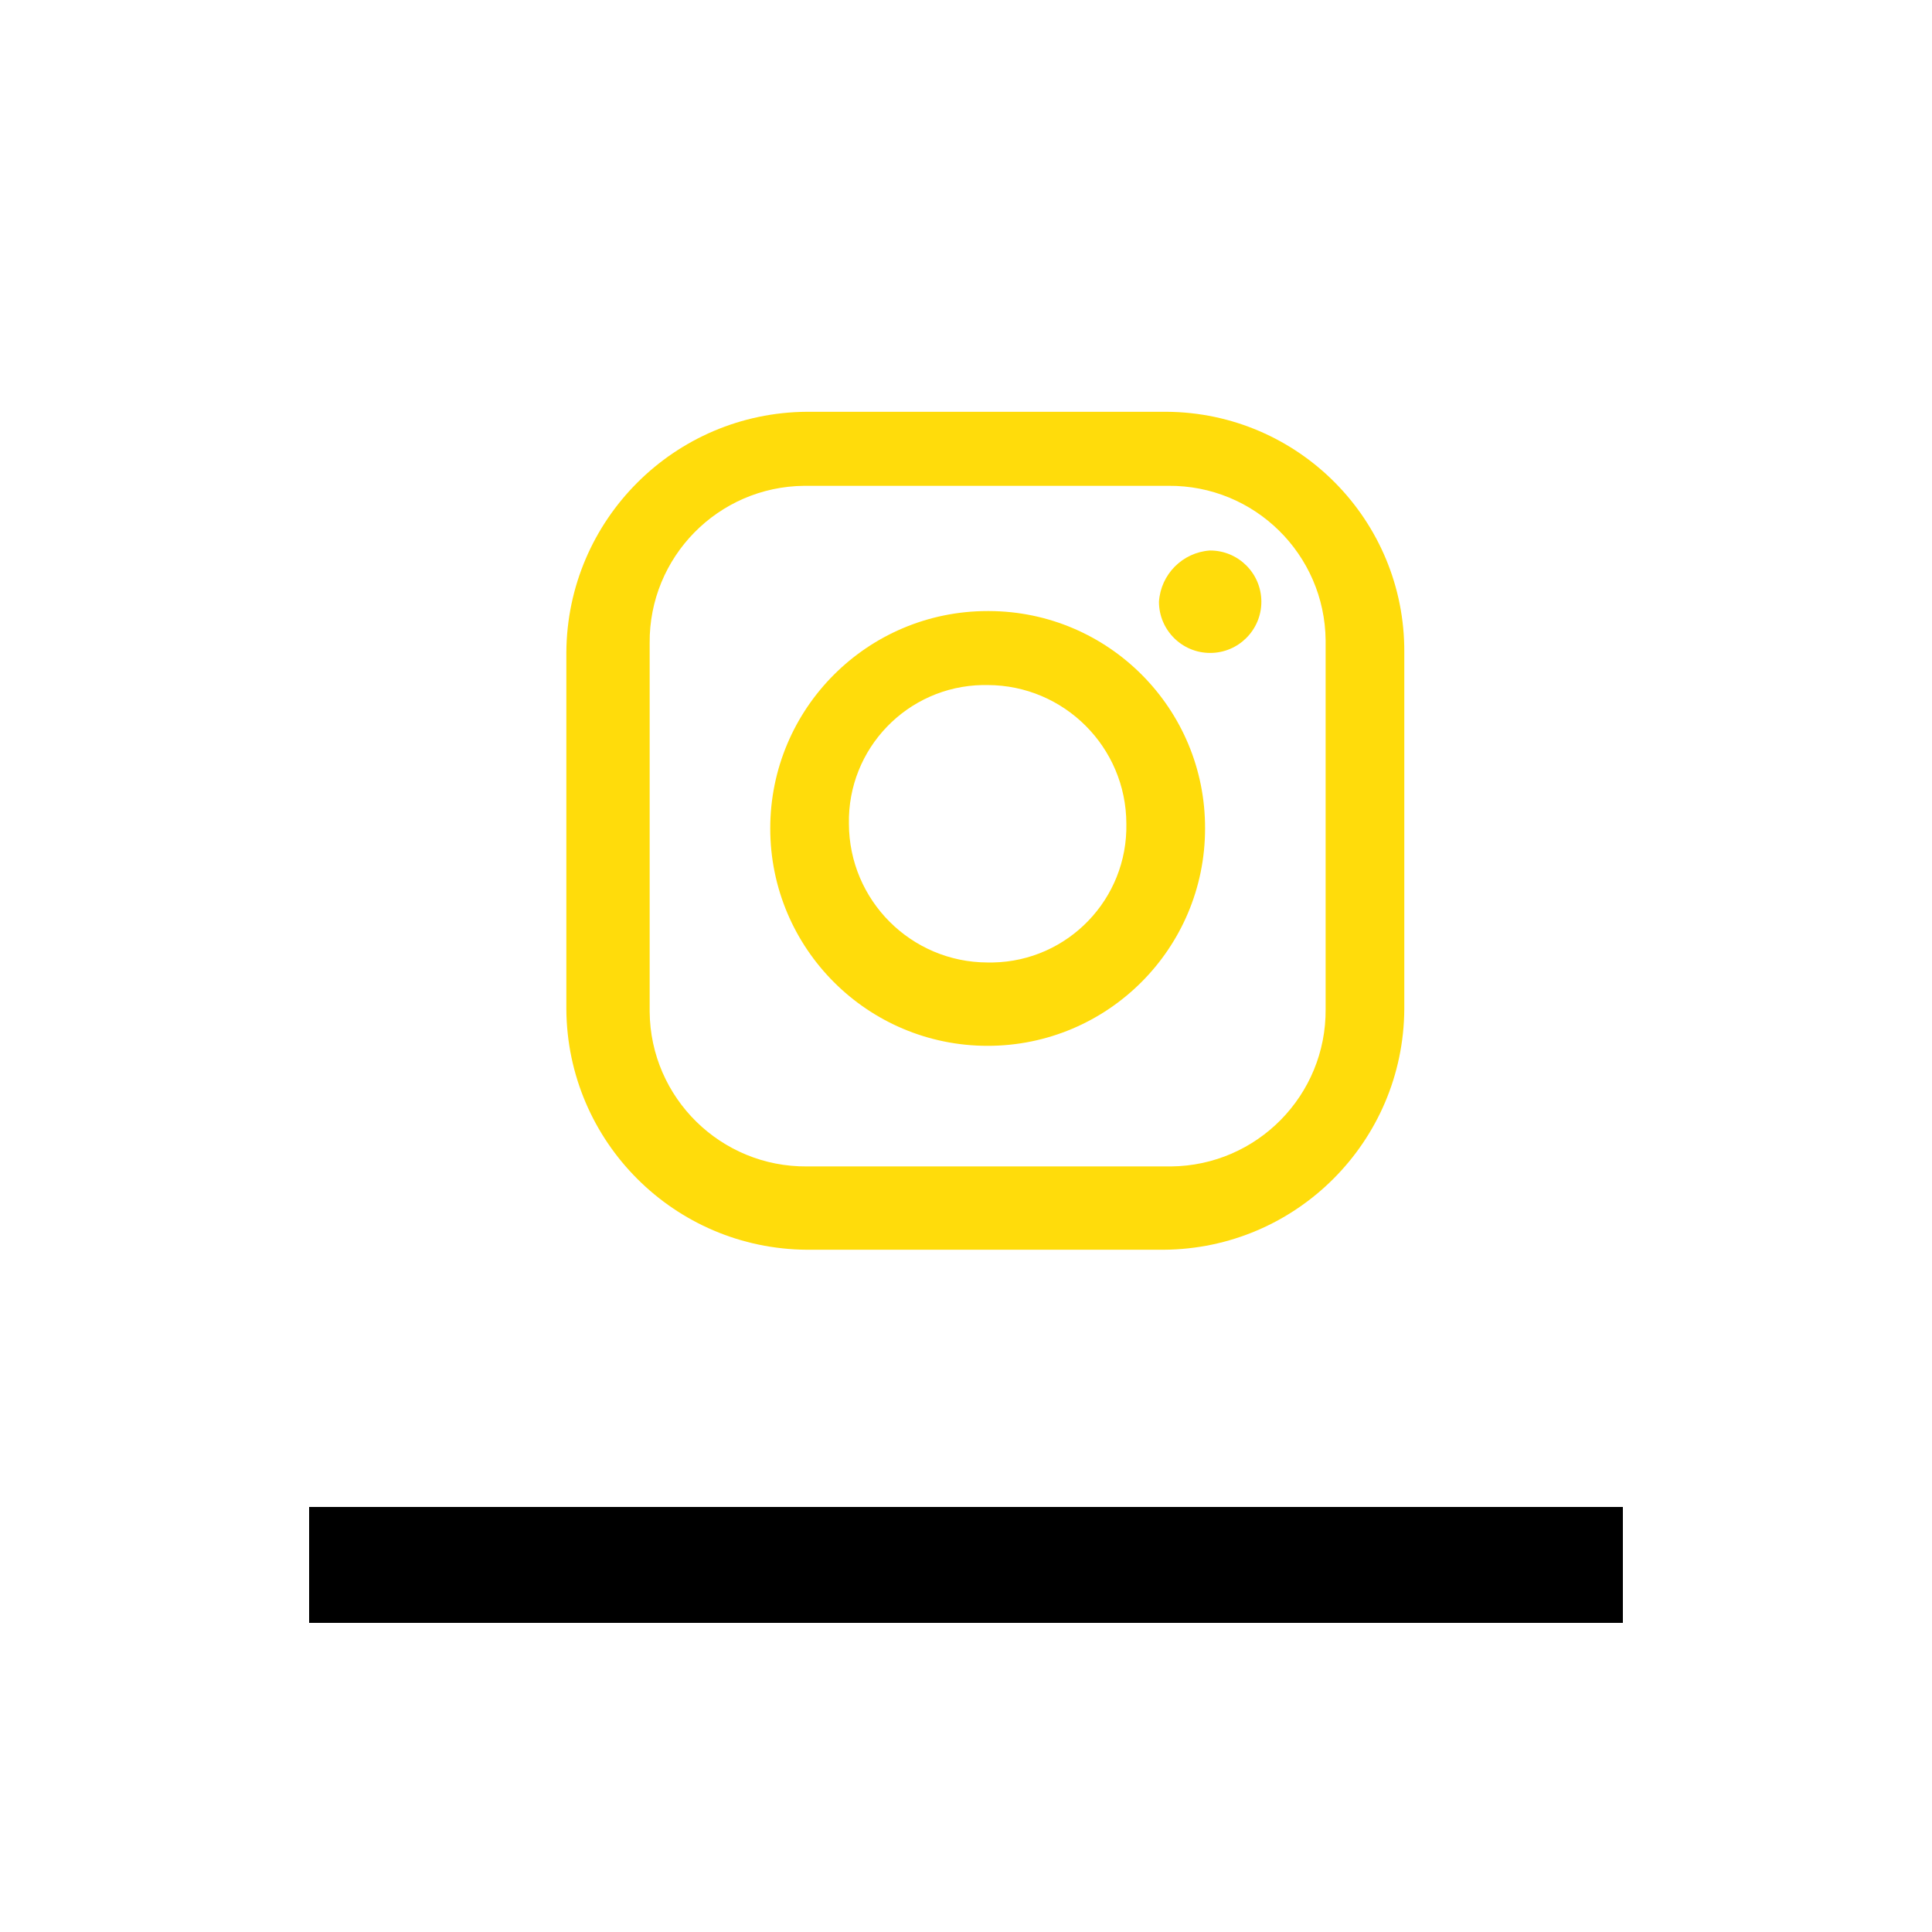 <?xml version="1.0" encoding="UTF-8"?>
<svg width="50px" height="50px" viewBox="0 0 50 50" version="1.1" xmlns="http://www.w3.org/2000/svg" xmlns:xlink="http://www.w3.org/1999/xlink">
    <title>dribble 1 copy 2</title>
    <defs>
        <rect id="path-1" x="0" y="0" width="34" height="34"></rect>
        <filter x="-39.7%" y="-30.9%" width="179.4%" height="179.4%" filterUnits="objectBoundingBox" id="filter-2">
            <feOffset dx="0" dy="3" in="SourceAlpha" result="shadowOffsetOuter1"></feOffset>
            <feGaussianBlur stdDeviation="4" in="shadowOffsetOuter1" result="shadowBlurOuter1"></feGaussianBlur>
            <feColorMatrix values="0 0 0 0 0.816   0 0 0 0 0.816   0 0 0 0 0.816  0 0 0 0.5 0" type="matrix" in="shadowBlurOuter1"></feColorMatrix>
        </filter>
    </defs>
    <g id="Page-1" stroke="none" stroke-width="1" fill="none" fill-rule="evenodd">
        <g id="HomePage-Copy-2" transform="translate(-223, -590)">
            <g id="dribble-1-copy-2" transform="translate(231, 595)">
                <g id="Rectangle-Copy">
                    <use fill="black" fill-opacity="1" filter="url(#filter-2)" xlink:href="#path-1"></use>
                    <use fill="#FFFFFF" fill-rule="evenodd" xlink:href="#path-1"></use>
                </g>
                <g id="instagram" transform="translate(6, 5)" fill="#FFDC0B">
                    <path d="M22.343,6.886 L22.343,6.886 C22.364,3.466 19.608,0.678 16.189,0.657 C16.164,0.657 16.139,0.657 16.114,0.657 L6.886,0.657 L6.886,0.657 C3.454,0.677 0.677,3.454 0.657,6.886 L0.657,16.114 L0.657,16.114 C0.677,19.546 3.454,22.323 6.886,22.343 L16.114,22.343 L16.114,22.343 C19.546,22.323 22.323,19.546 22.343,16.114 L22.343,6.886 L22.343,6.886 Z M16.235,20.187 L6.886,20.187 L6.886,20.187 C4.656,20.206 2.833,18.414 2.813,16.184 C2.813,16.161 2.813,16.138 2.813,16.114 L2.813,6.645 L2.813,6.645 C2.794,4.415 4.586,2.592 6.816,2.573 C6.839,2.573 6.862,2.573 6.886,2.573 L16.235,2.573 L16.235,2.573 C18.464,2.553 20.287,4.345 20.307,6.575 C20.307,6.598 20.307,6.621 20.307,6.645 L20.307,16.114 L20.307,16.114 C20.326,18.344 18.534,20.167 16.305,20.187 C16.282,20.187 16.258,20.187 16.235,20.187 L16.235,20.187 Z M11.56,5.814 L11.56,5.814 C8.453,5.814 5.934,8.332 5.934,11.44 C5.934,14.547 8.453,17.066 11.56,17.066 C14.668,17.066 17.187,14.547 17.187,11.44 C17.187,11.44 17.187,11.44 17.187,11.44 L17.187,11.44 C17.196,8.342 14.692,5.823 11.594,5.814 C11.583,5.814 11.572,5.814 11.56,5.814 L11.56,5.814 Z M17.307,4.247 L17.307,4.247 C16.6,4.3 16.04,4.865 15.994,5.573 L15.994,5.573 C15.994,6.304 16.587,6.898 17.319,6.898 C18.051,6.898 18.644,6.304 18.644,5.573 C18.644,4.841 18.051,4.247 17.319,4.247 C17.315,4.247 17.311,4.247 17.307,4.247 L17.307,4.247 Z M11.56,14.909 L11.56,14.909 C9.579,14.905 7.975,13.3 7.97,11.319 L7.97,11.319 C7.933,9.373 9.481,7.766 11.426,7.729 C11.471,7.728 11.516,7.728 11.56,7.729 L11.56,7.729 C13.541,7.734 15.146,9.338 15.15,11.319 L15.15,11.319 C15.187,13.265 13.64,14.873 11.694,14.909 C11.649,14.91 11.605,14.91 11.56,14.909 L11.56,14.909 Z" id="Shape"></path>
                </g>
            </g>
        </g>
    </g>
</svg>